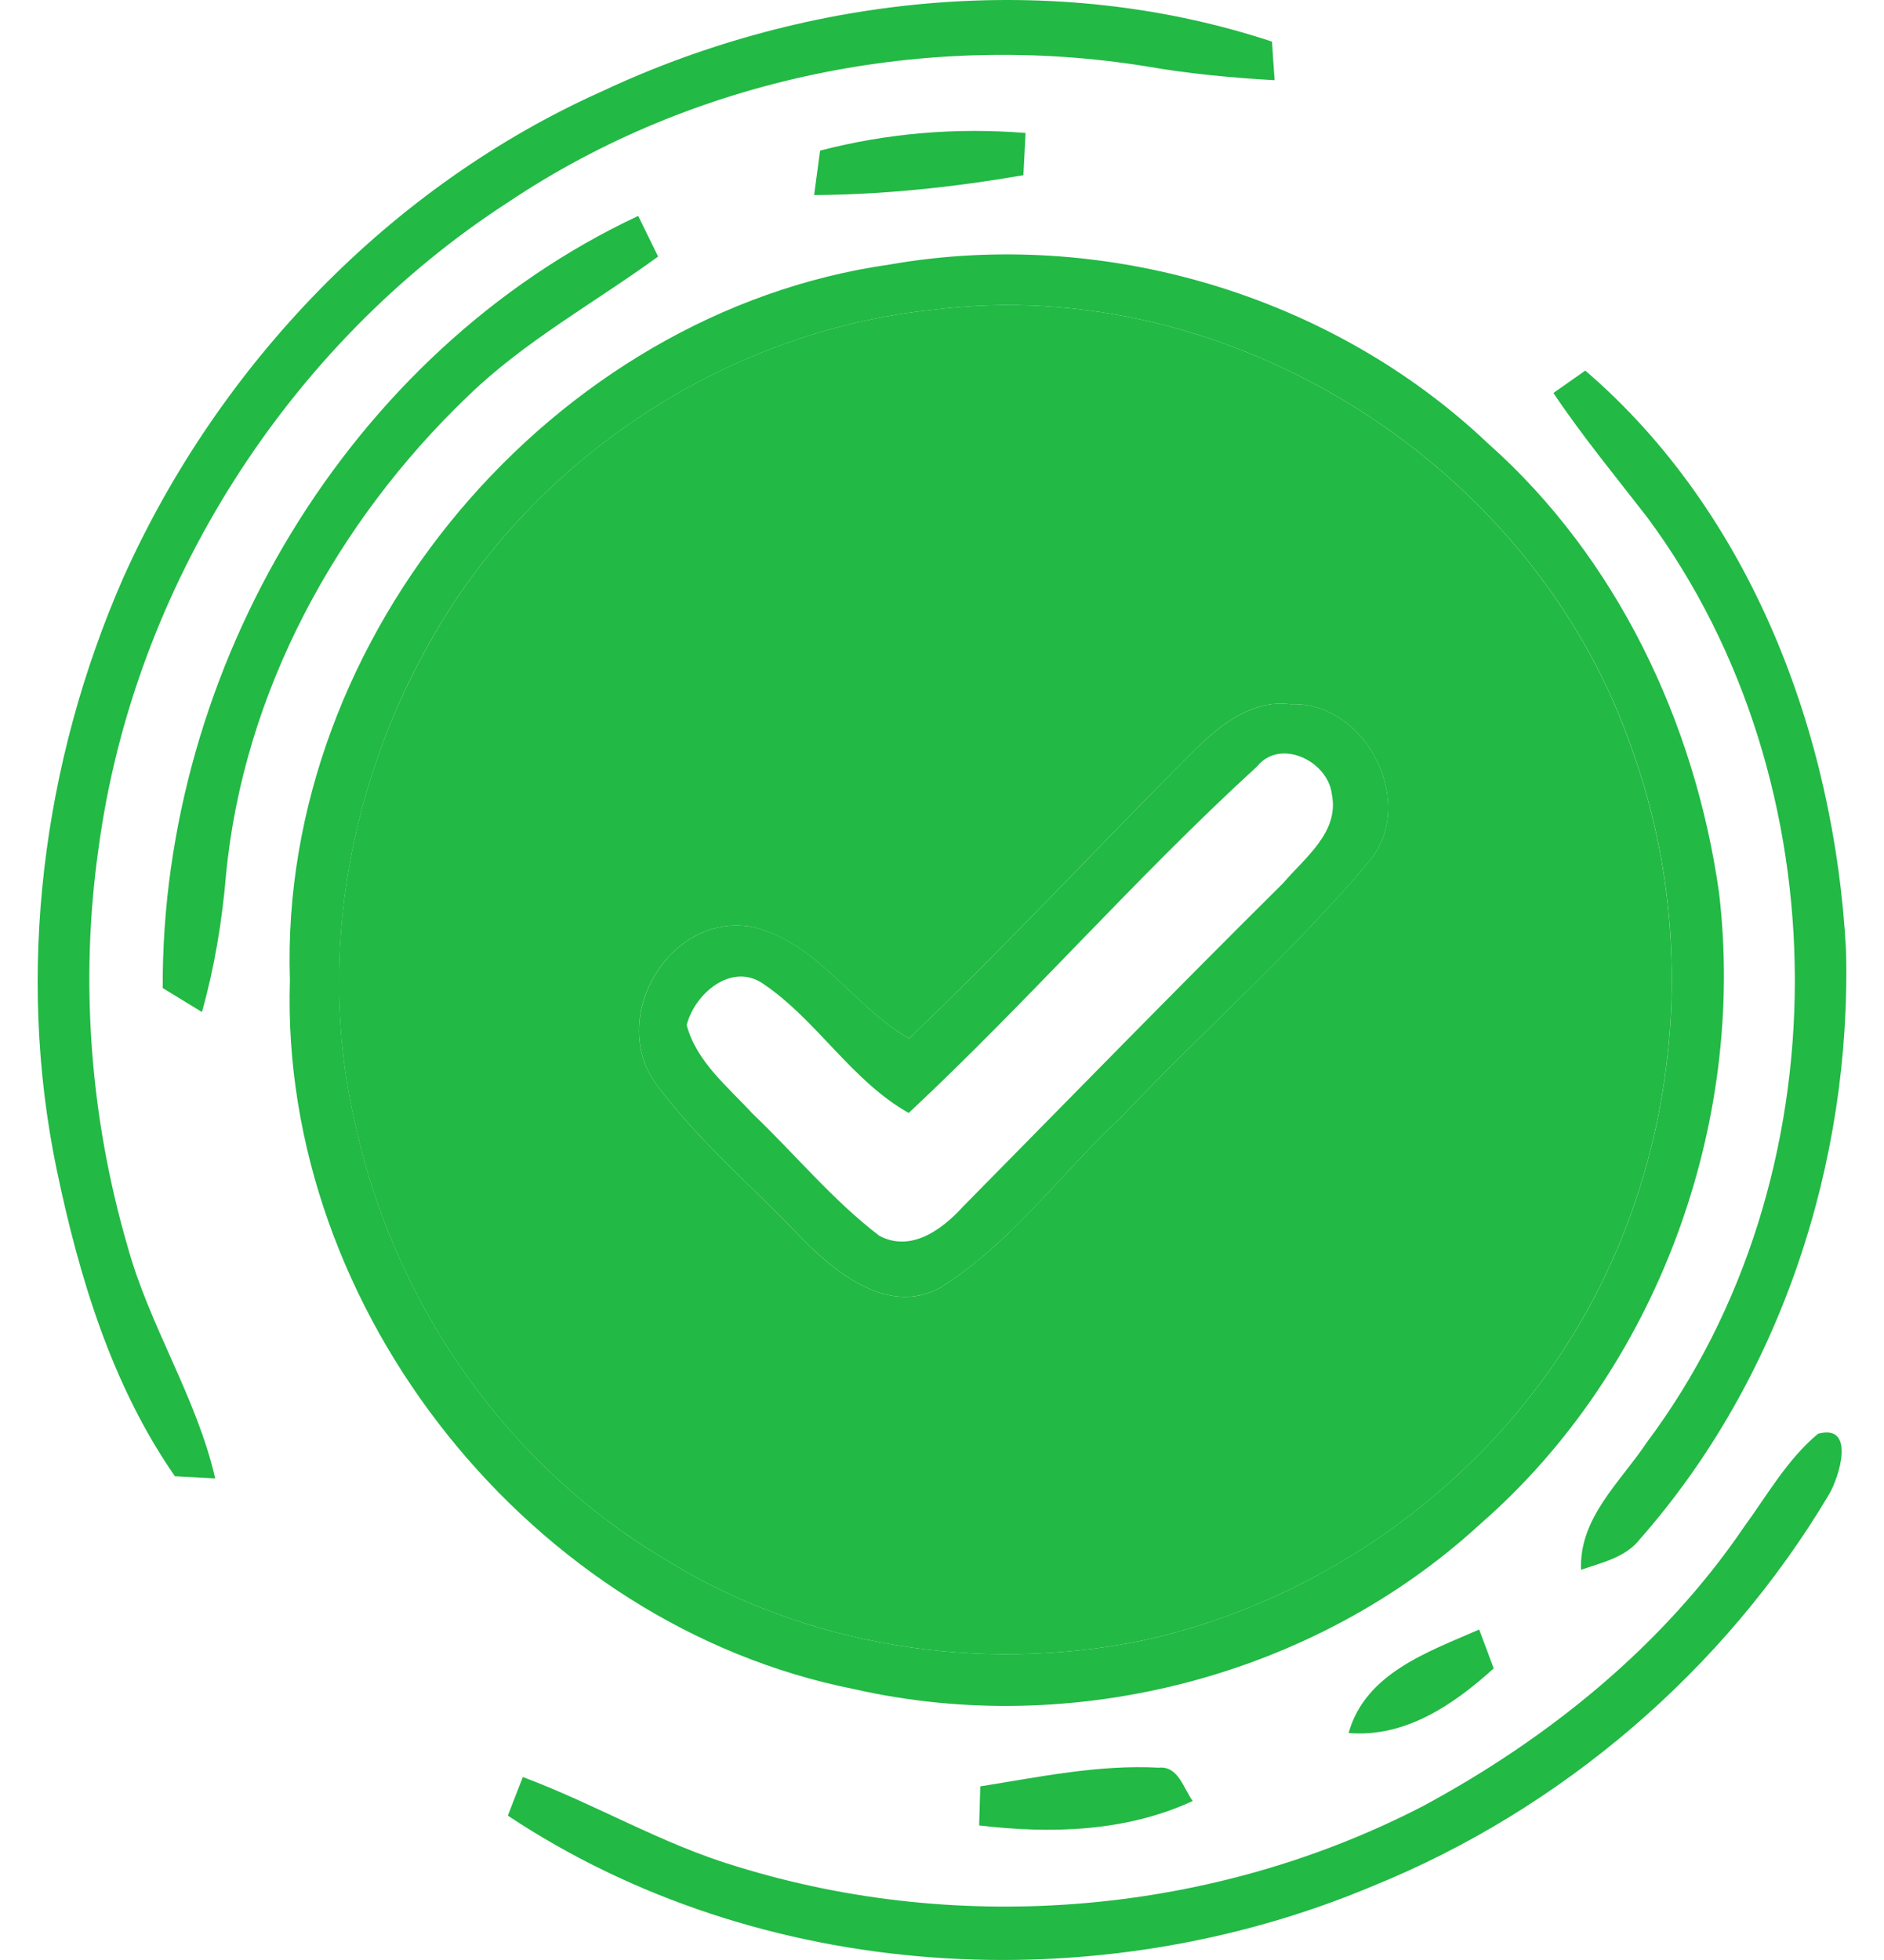 <svg width="25" height="26" viewBox="0 0 25 26" fill="none" xmlns="http://www.w3.org/2000/svg">
<path d="M7.996 1.208C10.737 -0.077 13.991 -0.403 16.879 0.552C16.887 0.681 16.904 0.937 16.914 1.064C16.342 1.032 15.773 0.978 15.211 0.88C12.301 0.411 9.212 1.03 6.748 2.679C3.827 4.567 1.773 7.781 1.307 11.258C1.058 13.013 1.195 14.822 1.69 16.524C1.981 17.591 2.607 18.53 2.856 19.612C2.723 19.604 2.456 19.59 2.321 19.583C1.485 18.38 1.051 16.944 0.753 15.519C0.207 12.894 0.564 10.107 1.636 7.664C2.902 4.84 5.183 2.464 7.996 1.208Z" fill="#22B945"/>
<path d="M10.882 1.998C11.773 1.766 12.691 1.69 13.609 1.764C13.599 1.949 13.589 2.137 13.58 2.324C12.663 2.482 11.736 2.582 10.803 2.588C10.83 2.393 10.855 2.195 10.882 1.998Z" fill="#22B945"/>
<path d="M2.159 13.107C2.141 8.856 4.628 4.665 8.469 2.864C8.557 3.044 8.644 3.224 8.733 3.403C7.889 4.018 6.961 4.524 6.206 5.257C4.47 6.92 3.23 9.178 2.999 11.607C2.947 12.223 2.846 12.832 2.68 13.425C2.506 13.318 2.333 13.213 2.159 13.107Z" fill="#22B945"/>
<path d="M20.613 5.213C20.72 5.139 20.93 4.99 21.036 4.916C23.233 6.801 24.343 9.742 24.496 12.604C24.569 15.425 23.627 18.297 21.762 20.416C21.571 20.662 21.256 20.727 20.98 20.824C20.951 20.135 21.503 19.66 21.853 19.133C24.477 15.63 24.463 10.382 21.863 6.869C21.44 6.322 20.999 5.789 20.613 5.213Z" fill="#22B945"/>
<path d="M23.145 20.252C23.453 19.83 23.718 19.357 24.125 19.019C24.627 18.883 24.409 19.593 24.268 19.828C22.882 22.156 20.716 24.005 18.221 25.017C14.551 26.563 10.089 26.309 6.739 24.085C6.804 23.913 6.872 23.743 6.938 23.573C7.899 23.931 8.789 24.466 9.776 24.759C12.763 25.684 16.109 25.397 18.891 23.954C20.552 23.058 22.071 21.831 23.145 20.252Z" fill="#22B945"/>
<path d="M17.895 22.989C18.12 22.192 18.953 21.913 19.628 21.616C19.692 21.788 19.758 21.96 19.821 22.132C19.287 22.614 18.649 23.052 17.895 22.989Z" fill="#22B945"/>
<path d="M13.008 23.697C13.792 23.572 14.58 23.406 15.377 23.449C15.636 23.422 15.705 23.727 15.827 23.891C14.939 24.301 13.947 24.328 12.993 24.215C12.998 24.041 13.004 23.869 13.008 23.697Z" fill="#22B945"/>
<path d="M11.807 3.509C14.622 3.015 17.658 3.902 19.747 5.884C21.453 7.398 22.492 9.585 22.811 11.841C23.176 14.926 21.979 18.18 19.644 20.215C17.439 22.244 14.232 23.066 11.331 22.406C7.079 21.564 3.708 17.403 3.847 13.003C3.696 8.431 7.343 4.14 11.807 3.509ZM12.387 4.109C9.597 4.394 6.994 6.134 5.646 8.622C4.594 10.536 4.208 12.844 4.731 14.983C5.256 17.33 6.743 19.442 8.797 20.668C10.676 21.844 13.008 22.203 15.163 21.762C17.58 21.232 19.758 19.658 21.002 17.491C22.29 15.247 22.543 12.434 21.674 9.991C20.397 6.185 16.333 3.607 12.387 4.109Z" fill="#22B945"/>
<path d="M15.86 9.943C16.2 9.609 16.623 9.275 17.131 9.343C18.14 9.302 18.837 10.696 18.137 11.464C17.133 12.653 15.951 13.682 14.883 14.815C14.078 15.565 13.416 16.495 12.476 17.082C11.804 17.448 11.114 16.907 10.655 16.442C9.998 15.747 9.253 15.126 8.685 14.352C8.081 13.464 8.898 12.118 9.96 12.292C10.829 12.473 11.317 13.347 12.062 13.776C13.366 12.536 14.586 11.212 15.86 9.943ZM16.681 10.167C15.078 11.632 13.646 13.28 12.058 14.764C11.294 14.333 10.84 13.528 10.118 13.044C9.703 12.767 9.218 13.181 9.112 13.598C9.243 14.087 9.658 14.415 9.985 14.772C10.549 15.309 11.049 15.921 11.668 16.393C12.087 16.616 12.499 16.313 12.777 16.008C14.19 14.575 15.598 13.132 17.028 11.714C17.314 11.378 17.776 11.038 17.673 10.536C17.623 10.097 16.99 9.786 16.681 10.167Z" fill="#22B945"/>
<path d="M12.386 4.109C16.332 3.607 20.397 6.185 21.673 9.992C22.542 12.435 22.289 15.247 21.001 17.491C19.758 19.659 17.58 21.233 15.162 21.762C13.008 22.203 10.675 21.844 8.797 20.668C6.742 19.442 5.256 17.331 4.73 14.983C4.207 12.845 4.593 10.536 5.646 8.623C6.993 6.134 9.596 4.394 12.386 4.109ZM15.86 9.943C14.585 11.212 13.365 12.536 12.062 13.776C11.316 13.347 10.828 12.474 9.959 12.292C8.897 12.118 8.08 13.464 8.685 14.352C9.252 15.126 9.998 15.747 10.654 16.442C11.114 16.907 11.803 17.448 12.475 17.083C13.415 16.495 14.077 15.565 14.883 14.815C15.95 13.683 17.132 12.653 18.136 11.464C18.837 10.697 18.14 9.302 17.13 9.343C16.622 9.275 16.199 9.609 15.86 9.943Z" fill="#22B945"/>
</svg>
